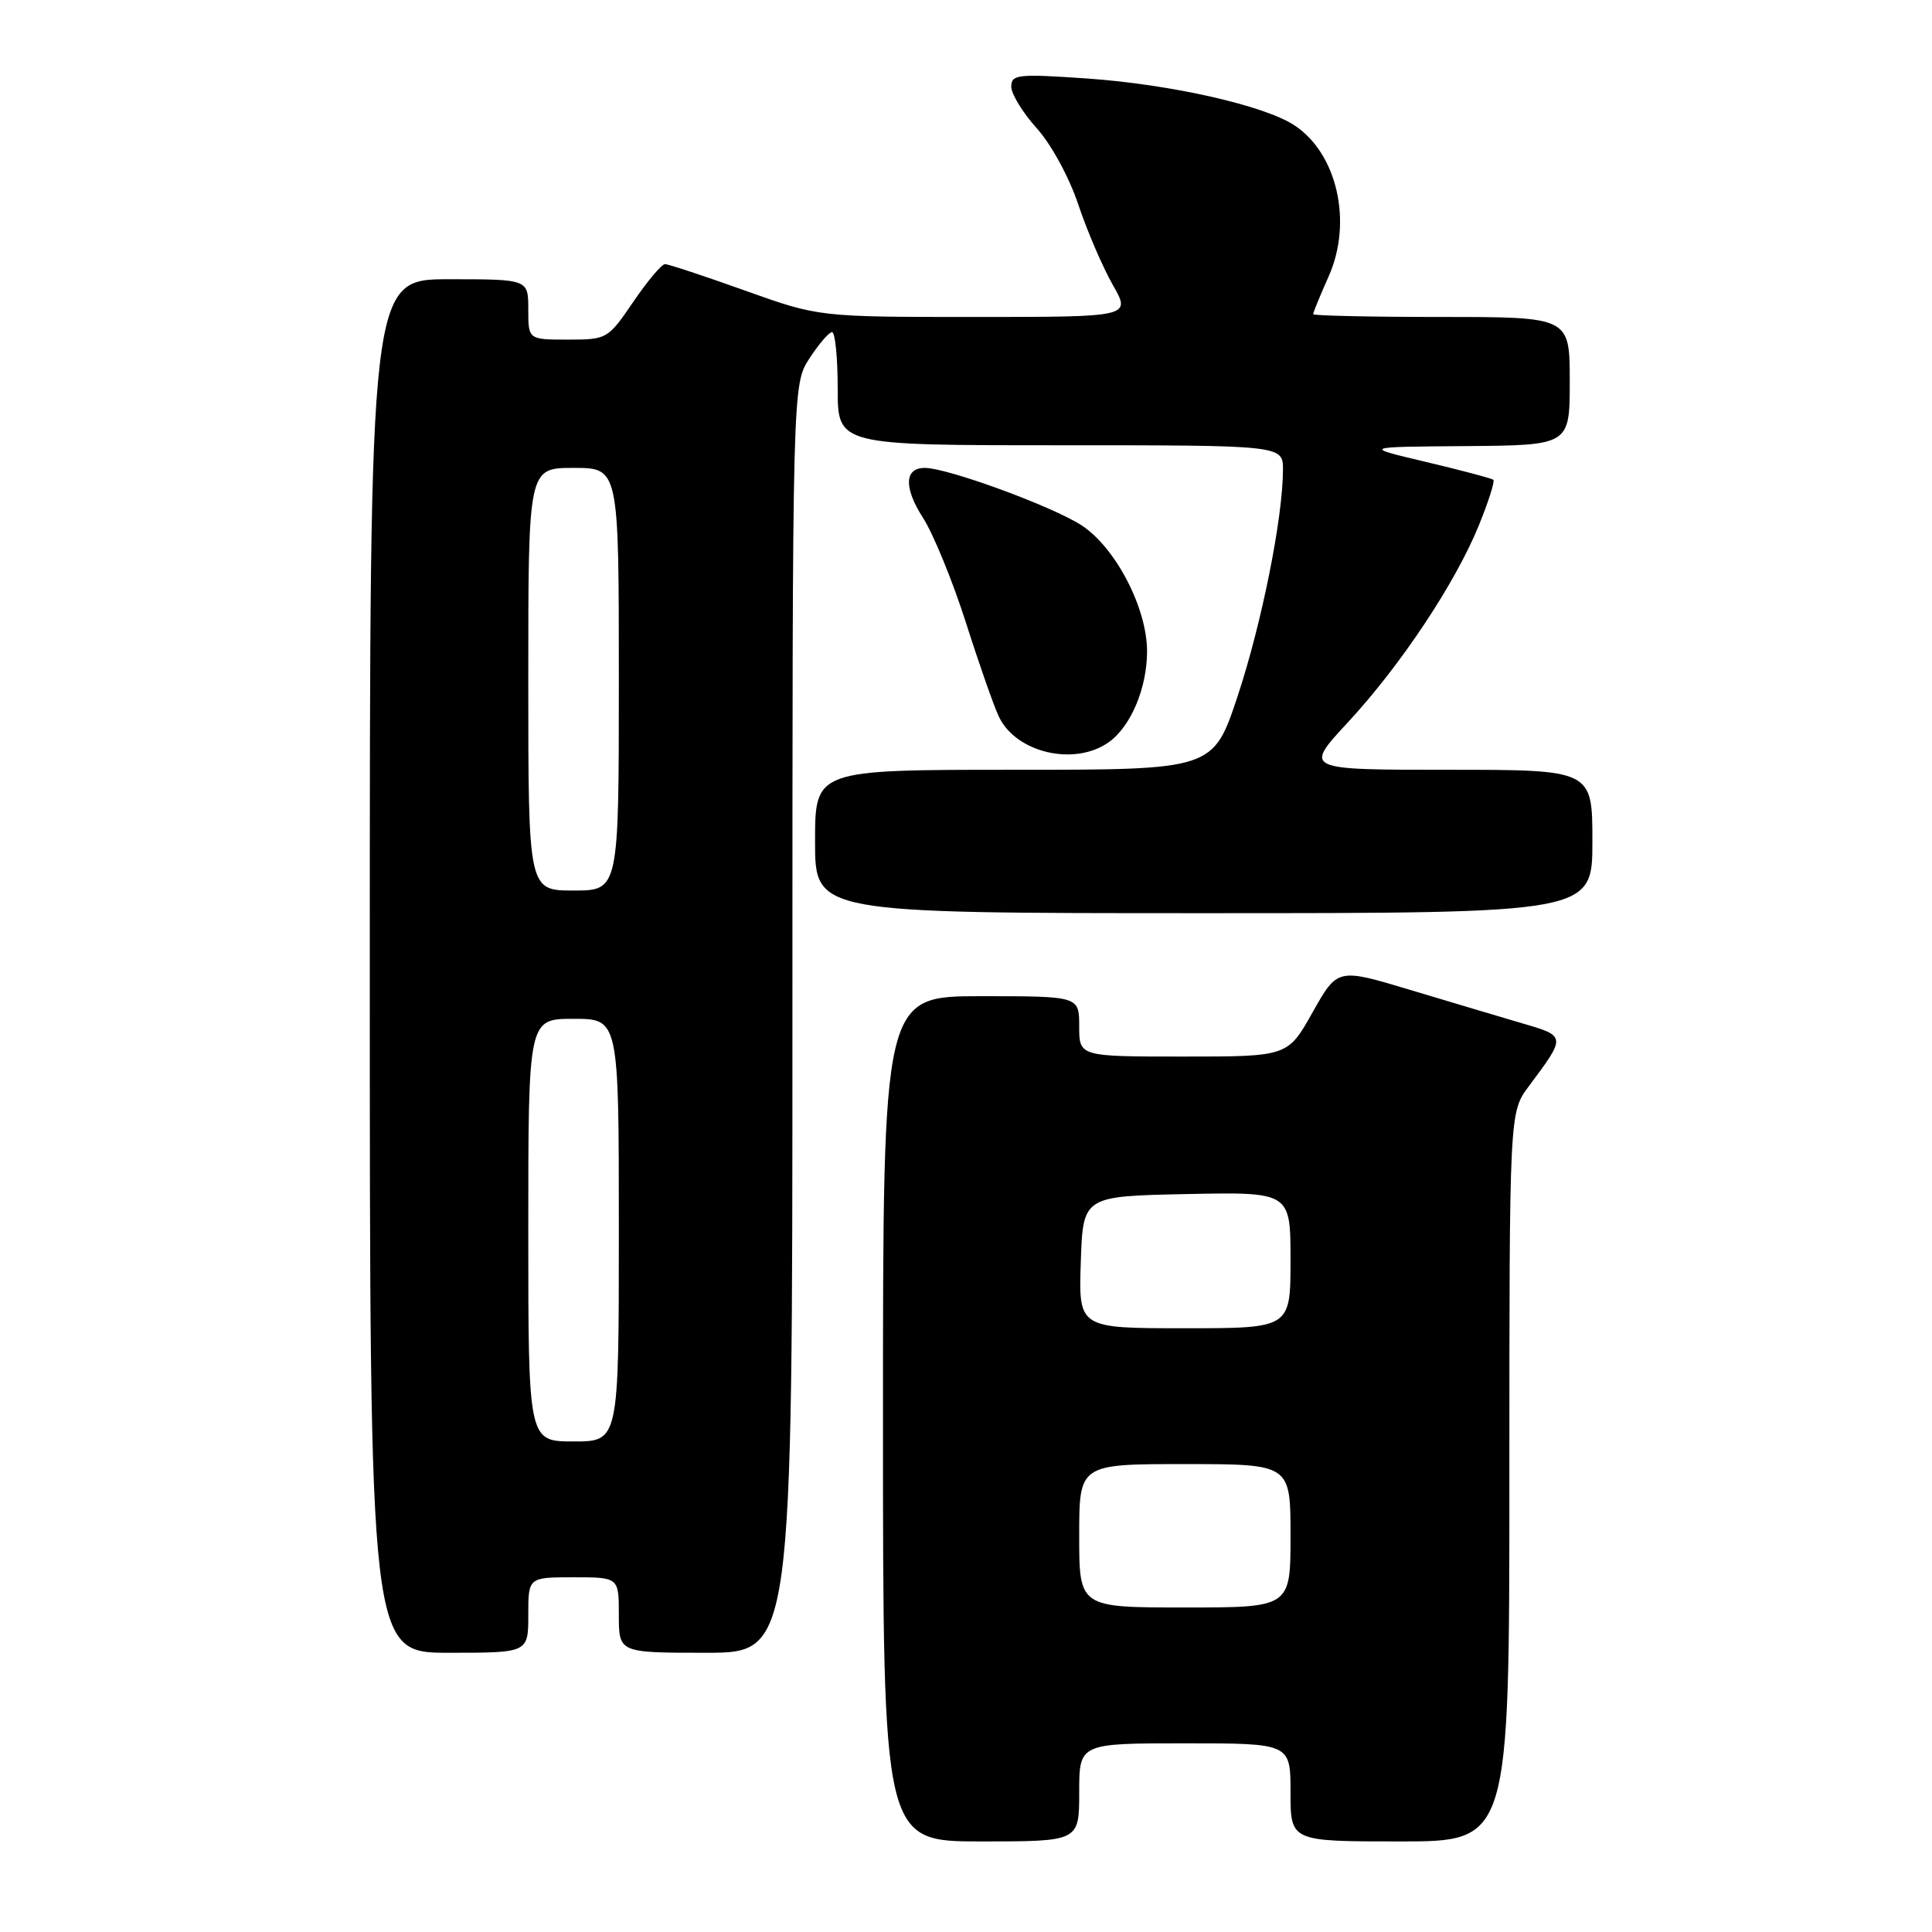 <?xml version="1.0" encoding="UTF-8" standalone="no"?>
<!DOCTYPE svg PUBLIC "-//W3C//DTD SVG 1.1//EN" "http://www.w3.org/Graphics/SVG/1.1/DTD/svg11.dtd" >
<svg xmlns="http://www.w3.org/2000/svg" xmlns:xlink="http://www.w3.org/1999/xlink" version="1.1" viewBox="0 0 256 256">
 <g >
 <path fill="currentColor"
d=" M 143.00 237.50 C 143.00 231.00 143.00 231.00 157.00 231.00 C 171.00 231.00 171.00 231.00 171.00 237.50 C 171.00 244.00 171.00 244.00 185.50 244.00 C 200.00 244.00 200.00 244.00 200.00 195.69 C 200.00 147.39 200.00 147.39 202.57 143.94 C 207.54 137.29 207.54 137.30 201.75 135.61 C 198.86 134.76 192.16 132.76 186.86 131.17 C 177.23 128.27 177.23 128.27 173.93 134.13 C 170.63 140.00 170.63 140.00 156.81 140.00 C 143.00 140.00 143.00 140.00 143.00 136.00 C 143.00 132.00 143.00 132.00 130.00 132.00 C 117.00 132.00 117.00 132.00 117.00 188.00 C 117.00 244.00 117.00 244.00 130.00 244.00 C 143.00 244.00 143.00 244.00 143.00 237.50 Z  M 70.00 214.00 C 70.00 209.00 70.00 209.00 76.00 209.00 C 82.00 209.00 82.00 209.00 82.00 214.00 C 82.00 219.00 82.00 219.00 93.50 219.00 C 105.00 219.00 105.00 219.00 105.00 134.99 C 105.00 50.97 105.00 50.97 107.25 47.50 C 108.49 45.59 109.84 44.02 110.25 44.01 C 110.66 44.01 111.00 47.38 111.00 51.50 C 111.00 59.00 111.00 59.00 140.50 59.00 C 170.00 59.00 170.00 59.00 170.00 62.25 C 169.99 68.60 167.18 82.64 163.99 92.25 C 160.75 102.00 160.75 102.00 134.37 102.00 C 108.00 102.00 108.00 102.00 108.00 111.50 C 108.00 121.00 108.00 121.00 159.50 121.00 C 211.00 121.00 211.00 121.00 211.00 111.50 C 211.00 102.00 211.00 102.00 191.89 102.00 C 172.78 102.00 172.78 102.00 178.57 95.75 C 185.60 88.17 192.85 77.25 195.96 69.60 C 197.23 66.48 198.09 63.77 197.88 63.58 C 197.67 63.39 193.68 62.33 189.00 61.22 C 180.50 59.21 180.50 59.21 194.25 59.11 C 208.00 59.00 208.00 59.00 208.00 50.50 C 208.00 42.00 208.00 42.00 191.00 42.00 C 181.65 42.00 174.00 41.83 174.00 41.63 C 174.00 41.42 174.93 39.14 176.08 36.56 C 179.25 29.39 177.17 20.31 171.51 16.60 C 167.49 13.96 155.08 11.17 144.03 10.40 C 134.84 9.77 134.00 9.86 134.00 11.49 C 134.00 12.46 135.52 14.94 137.37 16.99 C 139.28 19.10 141.68 23.50 142.88 27.11 C 144.06 30.63 146.12 35.41 147.45 37.75 C 149.88 42.00 149.88 42.00 129.19 42.00 C 108.50 42.00 108.50 42.00 98.71 38.50 C 93.32 36.57 88.56 35.00 88.12 35.00 C 87.67 35.00 85.78 37.25 83.91 40.00 C 80.55 44.93 80.43 45.00 75.25 45.00 C 70.00 45.00 70.00 45.00 70.00 41.00 C 70.00 37.00 70.00 37.00 59.50 37.00 C 49.00 37.00 49.00 37.00 49.00 128.00 C 49.00 219.00 49.00 219.00 59.50 219.00 C 70.00 219.00 70.00 219.00 70.00 214.00 Z  M 146.88 98.37 C 149.83 96.31 152.00 91.16 151.99 86.28 C 151.98 80.55 147.83 72.57 143.33 69.62 C 139.49 67.11 125.56 62.00 122.54 62.00 C 119.82 62.00 119.74 64.64 122.33 68.66 C 123.68 70.77 126.23 77.00 127.99 82.50 C 129.74 88.00 131.71 93.62 132.37 94.99 C 134.66 99.75 142.35 101.55 146.88 98.37 Z  M 143.00 203.50 C 143.00 194.00 143.00 194.00 157.00 194.00 C 171.00 194.00 171.00 194.00 171.00 203.50 C 171.00 213.00 171.00 213.00 157.00 213.00 C 143.00 213.00 143.00 213.00 143.00 203.50 Z  M 143.21 167.25 C 143.50 158.50 143.50 158.50 157.25 158.22 C 171.00 157.94 171.00 157.94 171.00 166.97 C 171.00 176.00 171.00 176.00 156.96 176.00 C 142.92 176.00 142.92 176.00 143.21 167.25 Z  M 70.00 163.00 C 70.00 135.00 70.00 135.00 76.00 135.00 C 82.00 135.00 82.00 135.00 82.00 163.00 C 82.00 191.00 82.00 191.00 76.00 191.00 C 70.00 191.00 70.00 191.00 70.00 163.00 Z  M 70.00 90.00 C 70.00 62.00 70.00 62.00 76.00 62.00 C 82.00 62.00 82.00 62.00 82.00 90.00 C 82.00 118.00 82.00 118.00 76.00 118.00 C 70.00 118.00 70.00 118.00 70.00 90.00 Z "/>
</g>
</svg>